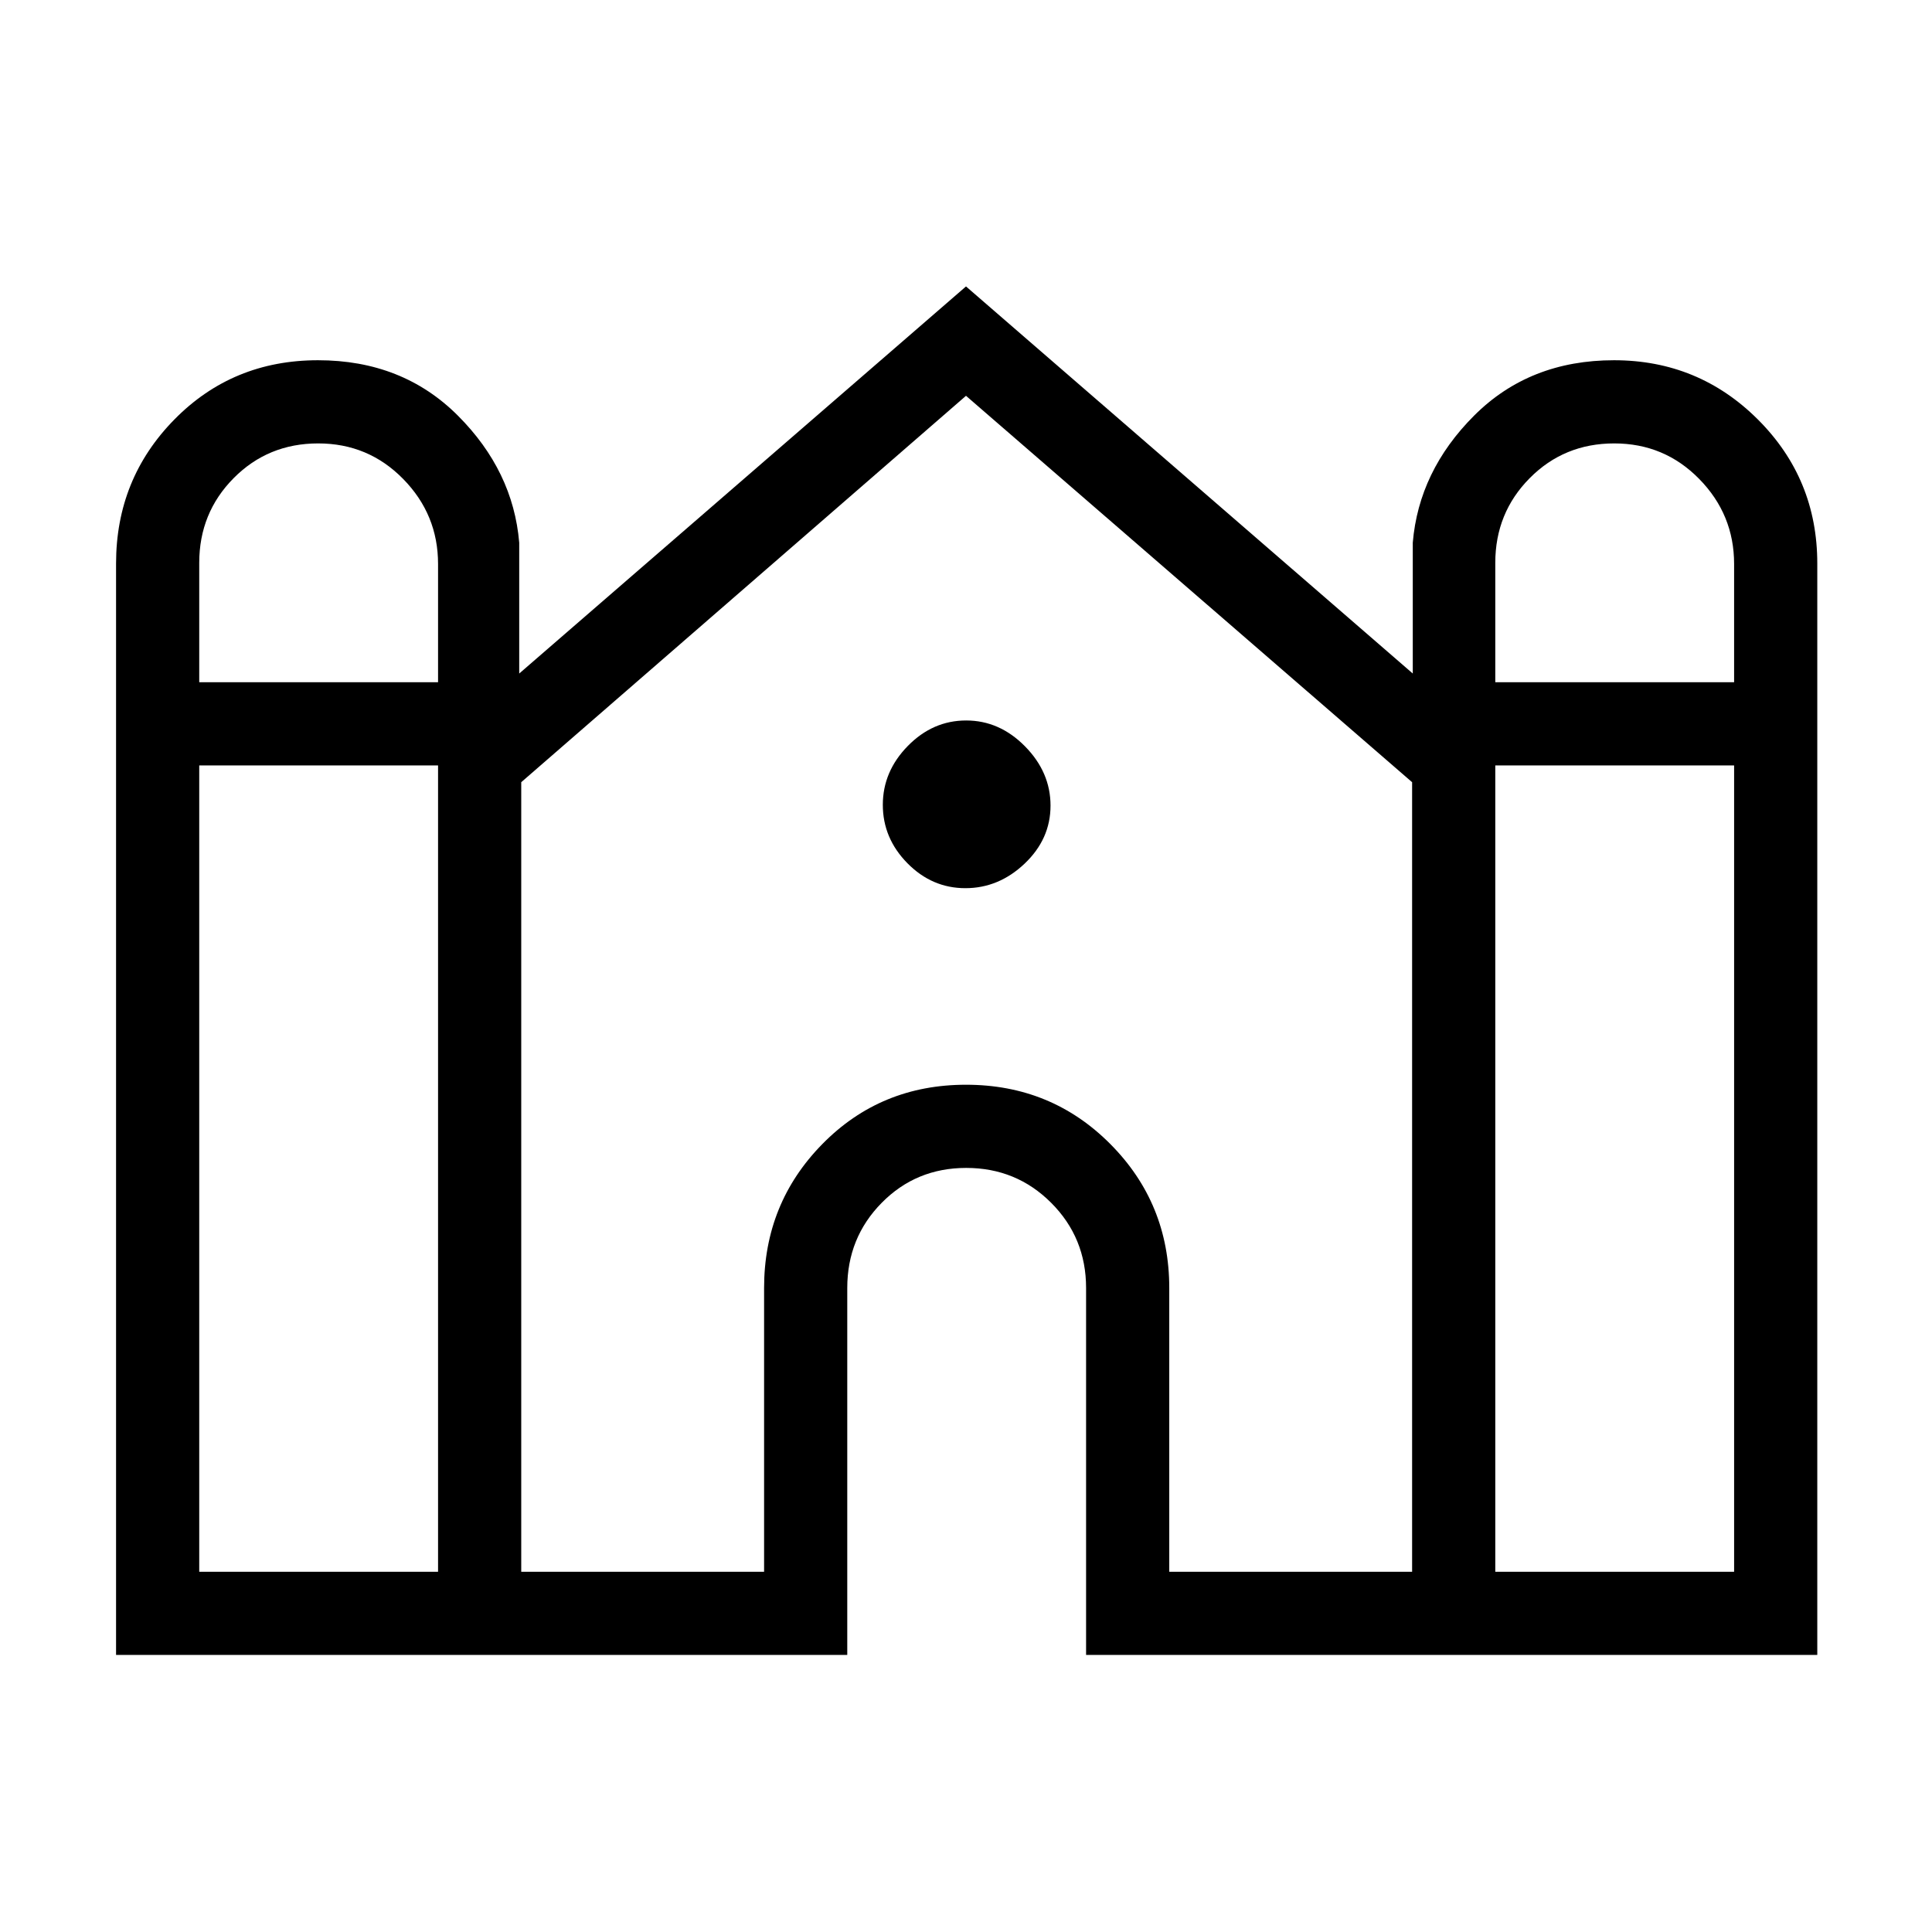 <svg xmlns="http://www.w3.org/2000/svg" height="40" viewBox="0 -960 960 960" width="40"><path d="M57.67-137.67V-680q0-42.08 28.96-71.54Q115.58-781 158-781q42 0 69.5 27.5t30.5 63.17v65l222-192.34 222 192.34v-65q3-35.67 30.5-63.17T802-781q42 0 71.5 29.46T903-680v542.33H539.67V-320q0-24.96-17.33-42.31-17.32-17.36-42.23-17.36-24.92 0-42.01 17.36Q421-344.96 421-320v182.33H57.67ZM743-621h118.67v-58.76q0-24.57-17.33-42.24-17.32-17.67-42.23-17.67-24.92 0-42.01 17.26-17.1 17.26-17.1 42.08V-621Zm-644 0h118.67v-58.76q0-24.57-17.33-42.24-17.32-17.67-42.23-17.67-24.92 0-42.01 17.26Q99-705.15 99-680.33V-621Zm0 442h118.67v-400.67H99V-179Zm160 0h120.67v-141q0-42.08 28.96-71.54Q437.58-421 480-421t71.71 29.46Q581-362.08 581-320v141h120.67v-392.33L480-763.33l-221 192V-179Zm484 0h118.67v-400.67H743V-179ZM479.69-518.67q-16.59 0-28.81-12.41-12.21-12.41-12.21-29t12.41-29.25q12.41-12.67 29-12.67t29.25 12.86Q522-576.27 522-559.69q0 16.59-12.86 28.81-12.87 12.21-29.45 12.21Z"/></svg>